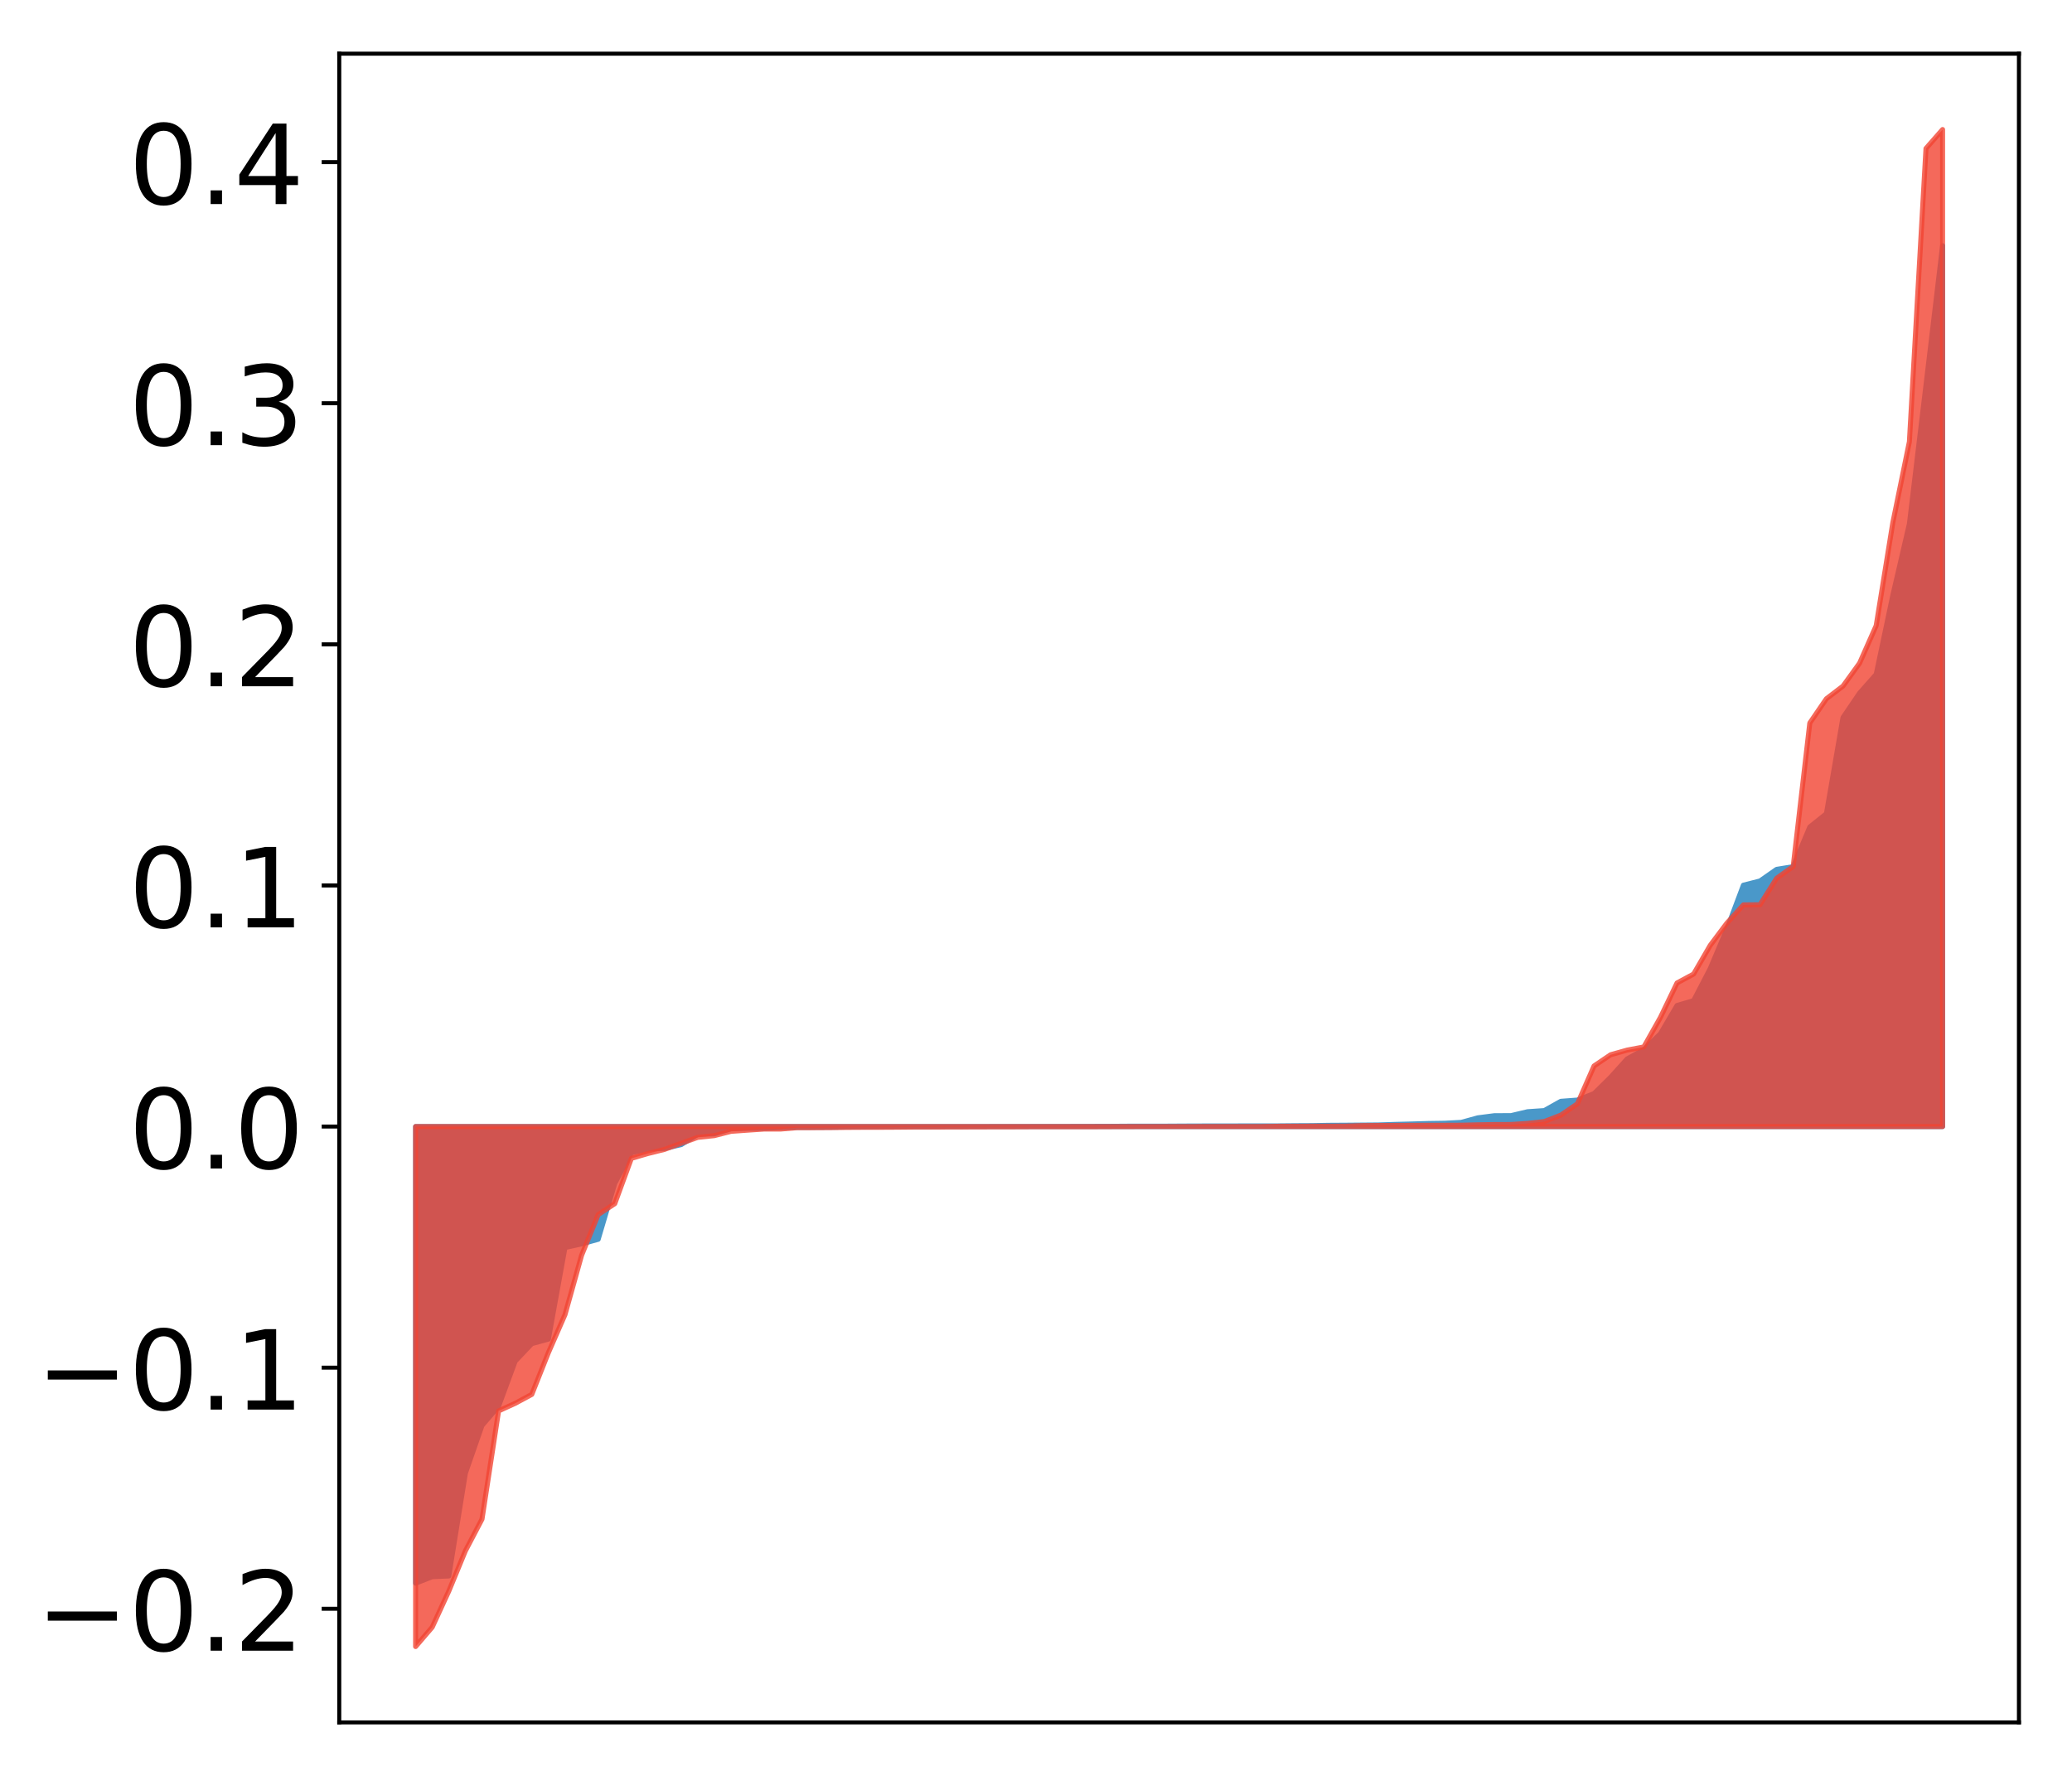 <?xml version="1.0" encoding="utf-8" standalone="no"?>
<!DOCTYPE svg PUBLIC "-//W3C//DTD SVG 1.1//EN"
  "http://www.w3.org/Graphics/SVG/1.1/DTD/svg11.dtd">
<!-- Created with matplotlib (http://matplotlib.org/) -->
<svg height="354pt" version="1.1" viewBox="0 0 413 354" width="413pt" xmlns="http://www.w3.org/2000/svg" xmlns:xlink="http://www.w3.org/1999/xlink">
 <defs>
  <style type="text/css">
*{stroke-linecap:butt;stroke-linejoin:round;}
  </style>
 </defs>
 <g id="figure_1">
  <g id="patch_1">
   <path d="M 0 354.04 
L 413.122 354.04 
L 413.122 0 
L 0 0 
z
" style="fill:#ffffff;"/>
  </g>
  <g id="axes_1">
   <g id="patch_2">
    <path d="M 67.622 343.34 
L 402.422 343.34 
L 402.422 10.7 
L 67.622 10.7 
z
" style="fill:#ffffff;"/>
   </g>
   <g id="PolyCollection_1">
    <defs>
     <path d="M 82.84 -38.449 
L 82.84 -129.477 
L 86.149 -129.477 
L 89.457 -129.477 
L 92.765 -129.477 
L 96.074 -129.477 
L 99.382 -129.477 
L 102.69 -129.477 
L 105.998 -129.477 
L 109.307 -129.477 
L 112.615 -129.477 
L 115.923 -129.477 
L 119.232 -129.477 
L 122.54 -129.477 
L 125.848 -129.477 
L 129.157 -129.477 
L 132.465 -129.477 
L 135.773 -129.477 
L 139.081 -129.477 
L 142.39 -129.477 
L 145.698 -129.477 
L 149.006 -129.477 
L 152.315 -129.477 
L 155.623 -129.477 
L 158.931 -129.477 
L 162.24 -129.477 
L 165.548 -129.477 
L 168.856 -129.477 
L 172.164 -129.477 
L 175.473 -129.477 
L 178.781 -129.477 
L 182.089 -129.477 
L 185.398 -129.477 
L 188.706 -129.477 
L 192.014 -129.477 
L 195.323 -129.477 
L 198.631 -129.477 
L 201.939 -129.477 
L 205.247 -129.477 
L 208.556 -129.477 
L 211.864 -129.477 
L 215.172 -129.477 
L 218.481 -129.477 
L 221.789 -129.477 
L 225.097 -129.477 
L 228.406 -129.477 
L 231.714 -129.477 
L 235.022 -129.477 
L 238.33 -129.477 
L 241.639 -129.477 
L 244.947 -129.477 
L 248.255 -129.477 
L 251.564 -129.477 
L 254.872 -129.477 
L 258.18 -129.477 
L 261.489 -129.477 
L 264.797 -129.477 
L 268.105 -129.477 
L 271.413 -129.477 
L 274.722 -129.477 
L 278.03 -129.477 
L 281.338 -129.477 
L 284.647 -129.477 
L 287.955 -129.477 
L 291.263 -129.477 
L 294.572 -129.477 
L 297.88 -129.477 
L 301.188 -129.477 
L 304.496 -129.477 
L 307.805 -129.477 
L 311.113 -129.477 
L 314.421 -129.477 
L 317.73 -129.477 
L 321.038 -129.477 
L 324.346 -129.477 
L 327.655 -129.477 
L 330.963 -129.477 
L 334.271 -129.477 
L 337.579 -129.477 
L 340.888 -129.477 
L 344.196 -129.477 
L 347.504 -129.477 
L 350.813 -129.477 
L 354.121 -129.477 
L 357.429 -129.477 
L 360.738 -129.477 
L 364.046 -129.477 
L 367.354 -129.477 
L 370.663 -129.477 
L 373.971 -129.477 
L 377.279 -129.477 
L 380.587 -129.477 
L 383.896 -129.477 
L 387.204 -129.477 
L 387.204 -305.066 
L 387.204 -305.066 
L 383.896 -277.261 
L 380.587 -249.606 
L 377.279 -235.329 
L 373.971 -219.619 
L 370.663 -215.882 
L 367.354 -211.009 
L 364.046 -191.84 
L 360.738 -189.193 
L 357.429 -181.283 
L 354.121 -180.743 
L 350.813 -178.432 
L 347.504 -177.59 
L 344.196 -168.789 
L 340.888 -160.953 
L 337.579 -154.58 
L 334.271 -153.606 
L 330.963 -147.972 
L 327.655 -144.781 
L 324.346 -142.97 
L 321.038 -139.307 
L 317.73 -136.045 
L 314.421 -134.756 
L 311.113 -134.51 
L 307.805 -132.659 
L 304.496 -132.435 
L 301.188 -131.655 
L 297.88 -131.643 
L 294.572 -131.217 
L 291.263 -130.308 
L 287.955 -130.135 
L 284.647 -130.085 
L 281.338 -129.986 
L 278.03 -129.904 
L 274.722 -129.796 
L 271.413 -129.768 
L 268.105 -129.739 
L 264.797 -129.72 
L 261.489 -129.658 
L 258.18 -129.641 
L 254.872 -129.609 
L 251.564 -129.606 
L 248.255 -129.603 
L 244.947 -129.597 
L 241.639 -129.591 
L 238.33 -129.588 
L 235.022 -129.57 
L 231.714 -129.55 
L 228.406 -129.549 
L 225.097 -129.548 
L 221.789 -129.525 
L 218.481 -129.513 
L 215.172 -129.502 
L 211.864 -129.5 
L 208.556 -129.493 
L 205.247 -129.49 
L 201.939 -129.487 
L 198.631 -129.482 
L 195.323 -129.475 
L 192.014 -129.466 
L 188.706 -129.462 
L 185.398 -129.442 
L 182.089 -129.437 
L 178.781 -129.435 
L 175.473 -129.425 
L 172.164 -129.395 
L 168.856 -129.384 
L 165.548 -129.33 
L 162.24 -129.313 
L 158.931 -129.306 
L 155.623 -129.263 
L 152.315 -129.13 
L 149.006 -129.113 
L 145.698 -129.03 
L 142.39 -128.029 
L 139.081 -127.925 
L 135.773 -125.873 
L 132.465 -125.117 
L 129.157 -125.014 
L 125.848 -124.247 
L 122.54 -118.157 
L 119.232 -107.001 
L 115.923 -106.087 
L 112.615 -105.361 
L 109.307 -87.106 
L 105.998 -86.204 
L 102.69 -82.707 
L 99.382 -73.729 
L 96.074 -69.884 
L 92.765 -60.383 
L 89.457 -39.889 
L 86.149 -39.742 
L 82.84 -38.449 
z
" id="m606f07d65e" style="stroke:#4a98c9;"/>
    </defs>
    <g clip-path="url(#p5bf784681d)">
     <use style="fill:#4a98c9;stroke:#4a98c9;" x="0" xlink:href="#m606f07d65e" y="354.04"/>
    </g>
   </g>
   <g id="PolyCollection_2">
    <defs>
     <path d="M 82.84 -25.82 
L 82.84 -129.477 
L 86.149 -129.477 
L 89.457 -129.477 
L 92.765 -129.477 
L 96.074 -129.477 
L 99.382 -129.477 
L 102.69 -129.477 
L 105.998 -129.477 
L 109.307 -129.477 
L 112.615 -129.477 
L 115.923 -129.477 
L 119.232 -129.477 
L 122.54 -129.477 
L 125.848 -129.477 
L 129.157 -129.477 
L 132.465 -129.477 
L 135.773 -129.477 
L 139.081 -129.477 
L 142.39 -129.477 
L 145.698 -129.477 
L 149.006 -129.477 
L 152.315 -129.477 
L 155.623 -129.477 
L 158.931 -129.477 
L 162.24 -129.477 
L 165.548 -129.477 
L 168.856 -129.477 
L 172.164 -129.477 
L 175.473 -129.477 
L 178.781 -129.477 
L 182.089 -129.477 
L 185.398 -129.477 
L 188.706 -129.477 
L 192.014 -129.477 
L 195.323 -129.477 
L 198.631 -129.477 
L 201.939 -129.477 
L 205.247 -129.477 
L 208.556 -129.477 
L 211.864 -129.477 
L 215.172 -129.477 
L 218.481 -129.477 
L 221.789 -129.477 
L 225.097 -129.477 
L 228.406 -129.477 
L 231.714 -129.477 
L 235.022 -129.477 
L 238.33 -129.477 
L 241.639 -129.477 
L 244.947 -129.477 
L 248.255 -129.477 
L 251.564 -129.477 
L 254.872 -129.477 
L 258.18 -129.477 
L 261.489 -129.477 
L 264.797 -129.477 
L 268.105 -129.477 
L 271.413 -129.477 
L 274.722 -129.477 
L 278.03 -129.477 
L 281.338 -129.477 
L 284.647 -129.477 
L 287.955 -129.477 
L 291.263 -129.477 
L 294.572 -129.477 
L 297.88 -129.477 
L 301.188 -129.477 
L 304.496 -129.477 
L 307.805 -129.477 
L 311.113 -129.477 
L 314.421 -129.477 
L 317.73 -129.477 
L 321.038 -129.477 
L 324.346 -129.477 
L 327.655 -129.477 
L 330.963 -129.477 
L 334.271 -129.477 
L 337.579 -129.477 
L 340.888 -129.477 
L 344.196 -129.477 
L 347.504 -129.477 
L 350.813 -129.477 
L 354.121 -129.477 
L 357.429 -129.477 
L 360.738 -129.477 
L 364.046 -129.477 
L 367.354 -129.477 
L 370.663 -129.477 
L 373.971 -129.477 
L 377.279 -129.477 
L 380.587 -129.477 
L 383.896 -129.477 
L 387.204 -129.477 
L 387.204 -328.22 
L 387.204 -328.22 
L 383.896 -324.447 
L 380.587 -265.986 
L 377.279 -249.815 
L 373.971 -229.332 
L 370.663 -221.854 
L 367.354 -217.278 
L 364.046 -214.754 
L 360.738 -209.919 
L 357.429 -181.331 
L 354.121 -178.965 
L 350.813 -173.7 
L 347.504 -173.667 
L 344.196 -170.005 
L 340.888 -165.592 
L 337.579 -159.879 
L 334.271 -158.099 
L 330.963 -151.228 
L 327.655 -145.348 
L 324.346 -144.72 
L 321.038 -143.792 
L 317.73 -141.553 
L 314.421 -134.017 
L 311.113 -131.755 
L 307.805 -130.474 
L 304.496 -130.101 
L 301.188 -129.889 
L 297.88 -129.88 
L 294.572 -129.824 
L 291.263 -129.746 
L 287.955 -129.731 
L 284.647 -129.729 
L 281.338 -129.714 
L 278.03 -129.701 
L 274.722 -129.691 
L 271.413 -129.665 
L 268.105 -129.563 
L 264.797 -129.551 
L 261.489 -129.549 
L 258.18 -129.536 
L 254.872 -129.536 
L 251.564 -129.489 
L 248.255 -129.484 
L 244.947 -129.483 
L 241.639 -129.48 
L 238.33 -129.479 
L 235.022 -129.477 
L 231.714 -129.474 
L 228.406 -129.473 
L 225.097 -129.463 
L 221.789 -129.456 
L 218.481 -129.443 
L 215.172 -129.438 
L 211.864 -129.436 
L 208.556 -129.434 
L 205.247 -129.434 
L 201.939 -129.42 
L 198.631 -129.417 
L 195.323 -129.407 
L 192.014 -129.397 
L 188.706 -129.39 
L 185.398 -129.381 
L 182.089 -129.379 
L 178.781 -129.348 
L 175.473 -129.33 
L 172.164 -129.327 
L 168.856 -129.307 
L 165.548 -129.275 
L 162.24 -129.255 
L 158.931 -129.254 
L 155.623 -128.978 
L 152.315 -128.975 
L 149.006 -128.756 
L 145.698 -128.521 
L 142.39 -127.666 
L 139.081 -127.321 
L 135.773 -126.135 
L 132.465 -124.925 
L 129.157 -124.103 
L 125.848 -123.135 
L 122.54 -114.113 
L 119.232 -111.917 
L 115.923 -103.806 
L 112.615 -91.974 
L 109.307 -84.402 
L 105.998 -76.081 
L 102.69 -74.303 
L 99.382 -72.794 
L 96.074 -51.216 
L 92.765 -44.899 
L 89.457 -36.87 
L 86.149 -29.678 
L 82.84 -25.82 
z
" id="mc13891dc60" style="stroke:#f14432;stroke-opacity:0.8;"/>
    </defs>
    <g clip-path="url(#p5bf784681d)">
     <use style="fill:#f14432;fill-opacity:0.8;stroke:#f14432;stroke-opacity:0.8;" x="0" xlink:href="#mc13891dc60" y="354.04"/>
    </g>
   </g>
   <g id="matplotlib.axis_1"/>
   <g id="matplotlib.axis_2">
    <g id="ytick_1">
     <g id="line2d_1">
      <defs>
       <path d="M 0 0 
L -3.5 0 
" id="m22bfe5376d" style="stroke:#000000;stroke-width:0.8;"/>
      </defs>
      <g>
       <use style="stroke:#000000;stroke-width:0.8;" x="67.622" xlink:href="#m22bfe5376d" y="320.685"/>
      </g>
     </g>
     <g id="text_1">
      <!-- −0.2 -->
      <defs>
       <path d="M 10.594 35.5 
L 73.188 35.5 
L 73.188 27.203 
L 10.594 27.203 
z
" id="DejaVuSans-2212"/>
       <path d="M 31.781 66.406 
Q 24.172 66.406 20.328 58.906 
Q 16.5 51.422 16.5 36.375 
Q 16.5 21.391 20.328 13.891 
Q 24.172 6.391 31.781 6.391 
Q 39.453 6.391 43.281 13.891 
Q 47.125 21.391 47.125 36.375 
Q 47.125 51.422 43.281 58.906 
Q 39.453 66.406 31.781 66.406 
z
M 31.781 74.219 
Q 44.047 74.219 50.516 64.516 
Q 56.984 54.828 56.984 36.375 
Q 56.984 17.969 50.516 8.266 
Q 44.047 -1.422 31.781 -1.422 
Q 19.531 -1.422 13.062 8.266 
Q 6.594 17.969 6.594 36.375 
Q 6.594 54.828 13.062 64.516 
Q 19.531 74.219 31.781 74.219 
z
" id="DejaVuSans-30"/>
       <path d="M 10.688 12.406 
L 21 12.406 
L 21 0 
L 10.688 0 
z
" id="DejaVuSans-2e"/>
       <path d="M 19.188 8.297 
L 53.609 8.297 
L 53.609 0 
L 7.328 0 
L 7.328 8.297 
Q 12.938 14.109 22.625 23.891 
Q 32.328 33.688 34.812 36.531 
Q 39.547 41.844 41.422 45.531 
Q 43.312 49.219 43.312 52.781 
Q 43.312 58.594 39.234 62.25 
Q 35.156 65.922 28.609 65.922 
Q 23.969 65.922 18.812 64.312 
Q 13.672 62.703 7.812 59.422 
L 7.812 69.391 
Q 13.766 71.781 18.938 73 
Q 24.125 74.219 28.422 74.219 
Q 39.75 74.219 46.484 68.547 
Q 53.219 62.891 53.219 53.422 
Q 53.219 48.922 51.531 44.891 
Q 49.859 40.875 45.406 35.406 
Q 44.188 33.984 37.641 27.219 
Q 31.109 20.453 19.188 8.297 
z
" id="DejaVuSans-32"/>
      </defs>
      <g transform="translate(7.2 329.043)scale(0.22 -0.22)">
       <use xlink:href="#DejaVuSans-2212"/>
       <use x="83.789" xlink:href="#DejaVuSans-30"/>
       <use x="147.412" xlink:href="#DejaVuSans-2e"/>
       <use x="179.199" xlink:href="#DejaVuSans-32"/>
      </g>
     </g>
    </g>
    <g id="ytick_2">
     <g id="line2d_2">
      <g>
       <use style="stroke:#000000;stroke-width:0.8;" x="67.622" xlink:href="#m22bfe5376d" y="272.624"/>
      </g>
     </g>
     <g id="text_2">
      <!-- −0.1 -->
      <defs>
       <path d="M 12.406 8.297 
L 28.516 8.297 
L 28.516 63.922 
L 10.984 60.406 
L 10.984 69.391 
L 28.422 72.906 
L 38.281 72.906 
L 38.281 8.297 
L 54.391 8.297 
L 54.391 0 
L 12.406 0 
z
" id="DejaVuSans-31"/>
      </defs>
      <g transform="translate(7.2 280.982)scale(0.22 -0.22)">
       <use xlink:href="#DejaVuSans-2212"/>
       <use x="83.789" xlink:href="#DejaVuSans-30"/>
       <use x="147.412" xlink:href="#DejaVuSans-2e"/>
       <use x="179.199" xlink:href="#DejaVuSans-31"/>
      </g>
     </g>
    </g>
    <g id="ytick_3">
     <g id="line2d_3">
      <g>
       <use style="stroke:#000000;stroke-width:0.8;" x="67.622" xlink:href="#m22bfe5376d" y="224.563"/>
      </g>
     </g>
     <g id="text_3">
      <!-- 0.0 -->
      <g transform="translate(25.635 232.921)scale(0.22 -0.22)">
       <use xlink:href="#DejaVuSans-30"/>
       <use x="63.623" xlink:href="#DejaVuSans-2e"/>
       <use x="95.41" xlink:href="#DejaVuSans-30"/>
      </g>
     </g>
    </g>
    <g id="ytick_4">
     <g id="line2d_4">
      <g>
       <use style="stroke:#000000;stroke-width:0.8;" x="67.622" xlink:href="#m22bfe5376d" y="176.502"/>
      </g>
     </g>
     <g id="text_4">
      <!-- 0.1 -->
      <g transform="translate(25.635 184.861)scale(0.22 -0.22)">
       <use xlink:href="#DejaVuSans-30"/>
       <use x="63.623" xlink:href="#DejaVuSans-2e"/>
       <use x="95.41" xlink:href="#DejaVuSans-31"/>
      </g>
     </g>
    </g>
    <g id="ytick_5">
     <g id="line2d_5">
      <g>
       <use style="stroke:#000000;stroke-width:0.8;" x="67.622" xlink:href="#m22bfe5376d" y="128.441"/>
      </g>
     </g>
     <g id="text_5">
      <!-- 0.2 -->
      <g transform="translate(25.635 136.8)scale(0.22 -0.22)">
       <use xlink:href="#DejaVuSans-30"/>
       <use x="63.623" xlink:href="#DejaVuSans-2e"/>
       <use x="95.41" xlink:href="#DejaVuSans-32"/>
      </g>
     </g>
    </g>
    <g id="ytick_6">
     <g id="line2d_6">
      <g>
       <use style="stroke:#000000;stroke-width:0.8;" x="67.622" xlink:href="#m22bfe5376d" y="80.381"/>
      </g>
     </g>
     <g id="text_6">
      <!-- 0.3 -->
      <defs>
       <path d="M 40.578 39.312 
Q 47.656 37.797 51.625 33 
Q 55.609 28.219 55.609 21.188 
Q 55.609 10.406 48.188 4.484 
Q 40.766 -1.422 27.094 -1.422 
Q 22.516 -1.422 17.656 -0.516 
Q 12.797 0.391 7.625 2.203 
L 7.625 11.719 
Q 11.719 9.328 16.594 8.109 
Q 21.484 6.891 26.812 6.891 
Q 36.078 6.891 40.938 10.547 
Q 45.797 14.203 45.797 21.188 
Q 45.797 27.641 41.281 31.266 
Q 36.766 34.906 28.719 34.906 
L 20.219 34.906 
L 20.219 43.016 
L 29.109 43.016 
Q 36.375 43.016 40.234 45.922 
Q 44.094 48.828 44.094 54.297 
Q 44.094 59.906 40.109 62.906 
Q 36.141 65.922 28.719 65.922 
Q 24.656 65.922 20.016 65.031 
Q 15.375 64.156 9.812 62.312 
L 9.812 71.094 
Q 15.438 72.656 20.344 73.438 
Q 25.25 74.219 29.594 74.219 
Q 40.828 74.219 47.359 69.109 
Q 53.906 64.016 53.906 55.328 
Q 53.906 49.266 50.438 45.094 
Q 46.969 40.922 40.578 39.312 
z
" id="DejaVuSans-33"/>
      </defs>
      <g transform="translate(25.635 88.739)scale(0.22 -0.22)">
       <use xlink:href="#DejaVuSans-30"/>
       <use x="63.623" xlink:href="#DejaVuSans-2e"/>
       <use x="95.41" xlink:href="#DejaVuSans-33"/>
      </g>
     </g>
    </g>
    <g id="ytick_7">
     <g id="line2d_7">
      <g>
       <use style="stroke:#000000;stroke-width:0.8;" x="67.622" xlink:href="#m22bfe5376d" y="32.32"/>
      </g>
     </g>
     <g id="text_7">
      <!-- 0.4 -->
      <defs>
       <path d="M 37.797 64.312 
L 12.891 25.391 
L 37.797 25.391 
z
M 35.203 72.906 
L 47.609 72.906 
L 47.609 25.391 
L 58.016 25.391 
L 58.016 17.188 
L 47.609 17.188 
L 47.609 0 
L 37.797 0 
L 37.797 17.188 
L 4.891 17.188 
L 4.891 26.703 
z
" id="DejaVuSans-34"/>
      </defs>
      <g transform="translate(25.635 40.678)scale(0.22 -0.22)">
       <use xlink:href="#DejaVuSans-30"/>
       <use x="63.623" xlink:href="#DejaVuSans-2e"/>
       <use x="95.41" xlink:href="#DejaVuSans-34"/>
      </g>
     </g>
    </g>
   </g>
   <g id="patch_3">
    <path d="M 67.622 343.34 
L 67.622 10.7 
" style="fill:none;stroke:#000000;stroke-linecap:square;stroke-linejoin:miter;stroke-width:0.8;"/>
   </g>
   <g id="patch_4">
    <path d="M 402.422 343.34 
L 402.422 10.7 
" style="fill:none;stroke:#000000;stroke-linecap:square;stroke-linejoin:miter;stroke-width:0.8;"/>
   </g>
   <g id="patch_5">
    <path d="M 67.622 343.34 
L 402.422 343.34 
" style="fill:none;stroke:#000000;stroke-linecap:square;stroke-linejoin:miter;stroke-width:0.8;"/>
   </g>
   <g id="patch_6">
    <path d="M 67.622 10.7 
L 402.422 10.7 
" style="fill:none;stroke:#000000;stroke-linecap:square;stroke-linejoin:miter;stroke-width:0.8;"/>
   </g>
  </g>
 </g>
 <defs>
  <clipPath id="p5bf784681d">
   <rect height="332.64" width="334.8" x="67.622" y="10.7"/>
  </clipPath>
 </defs>
</svg>
